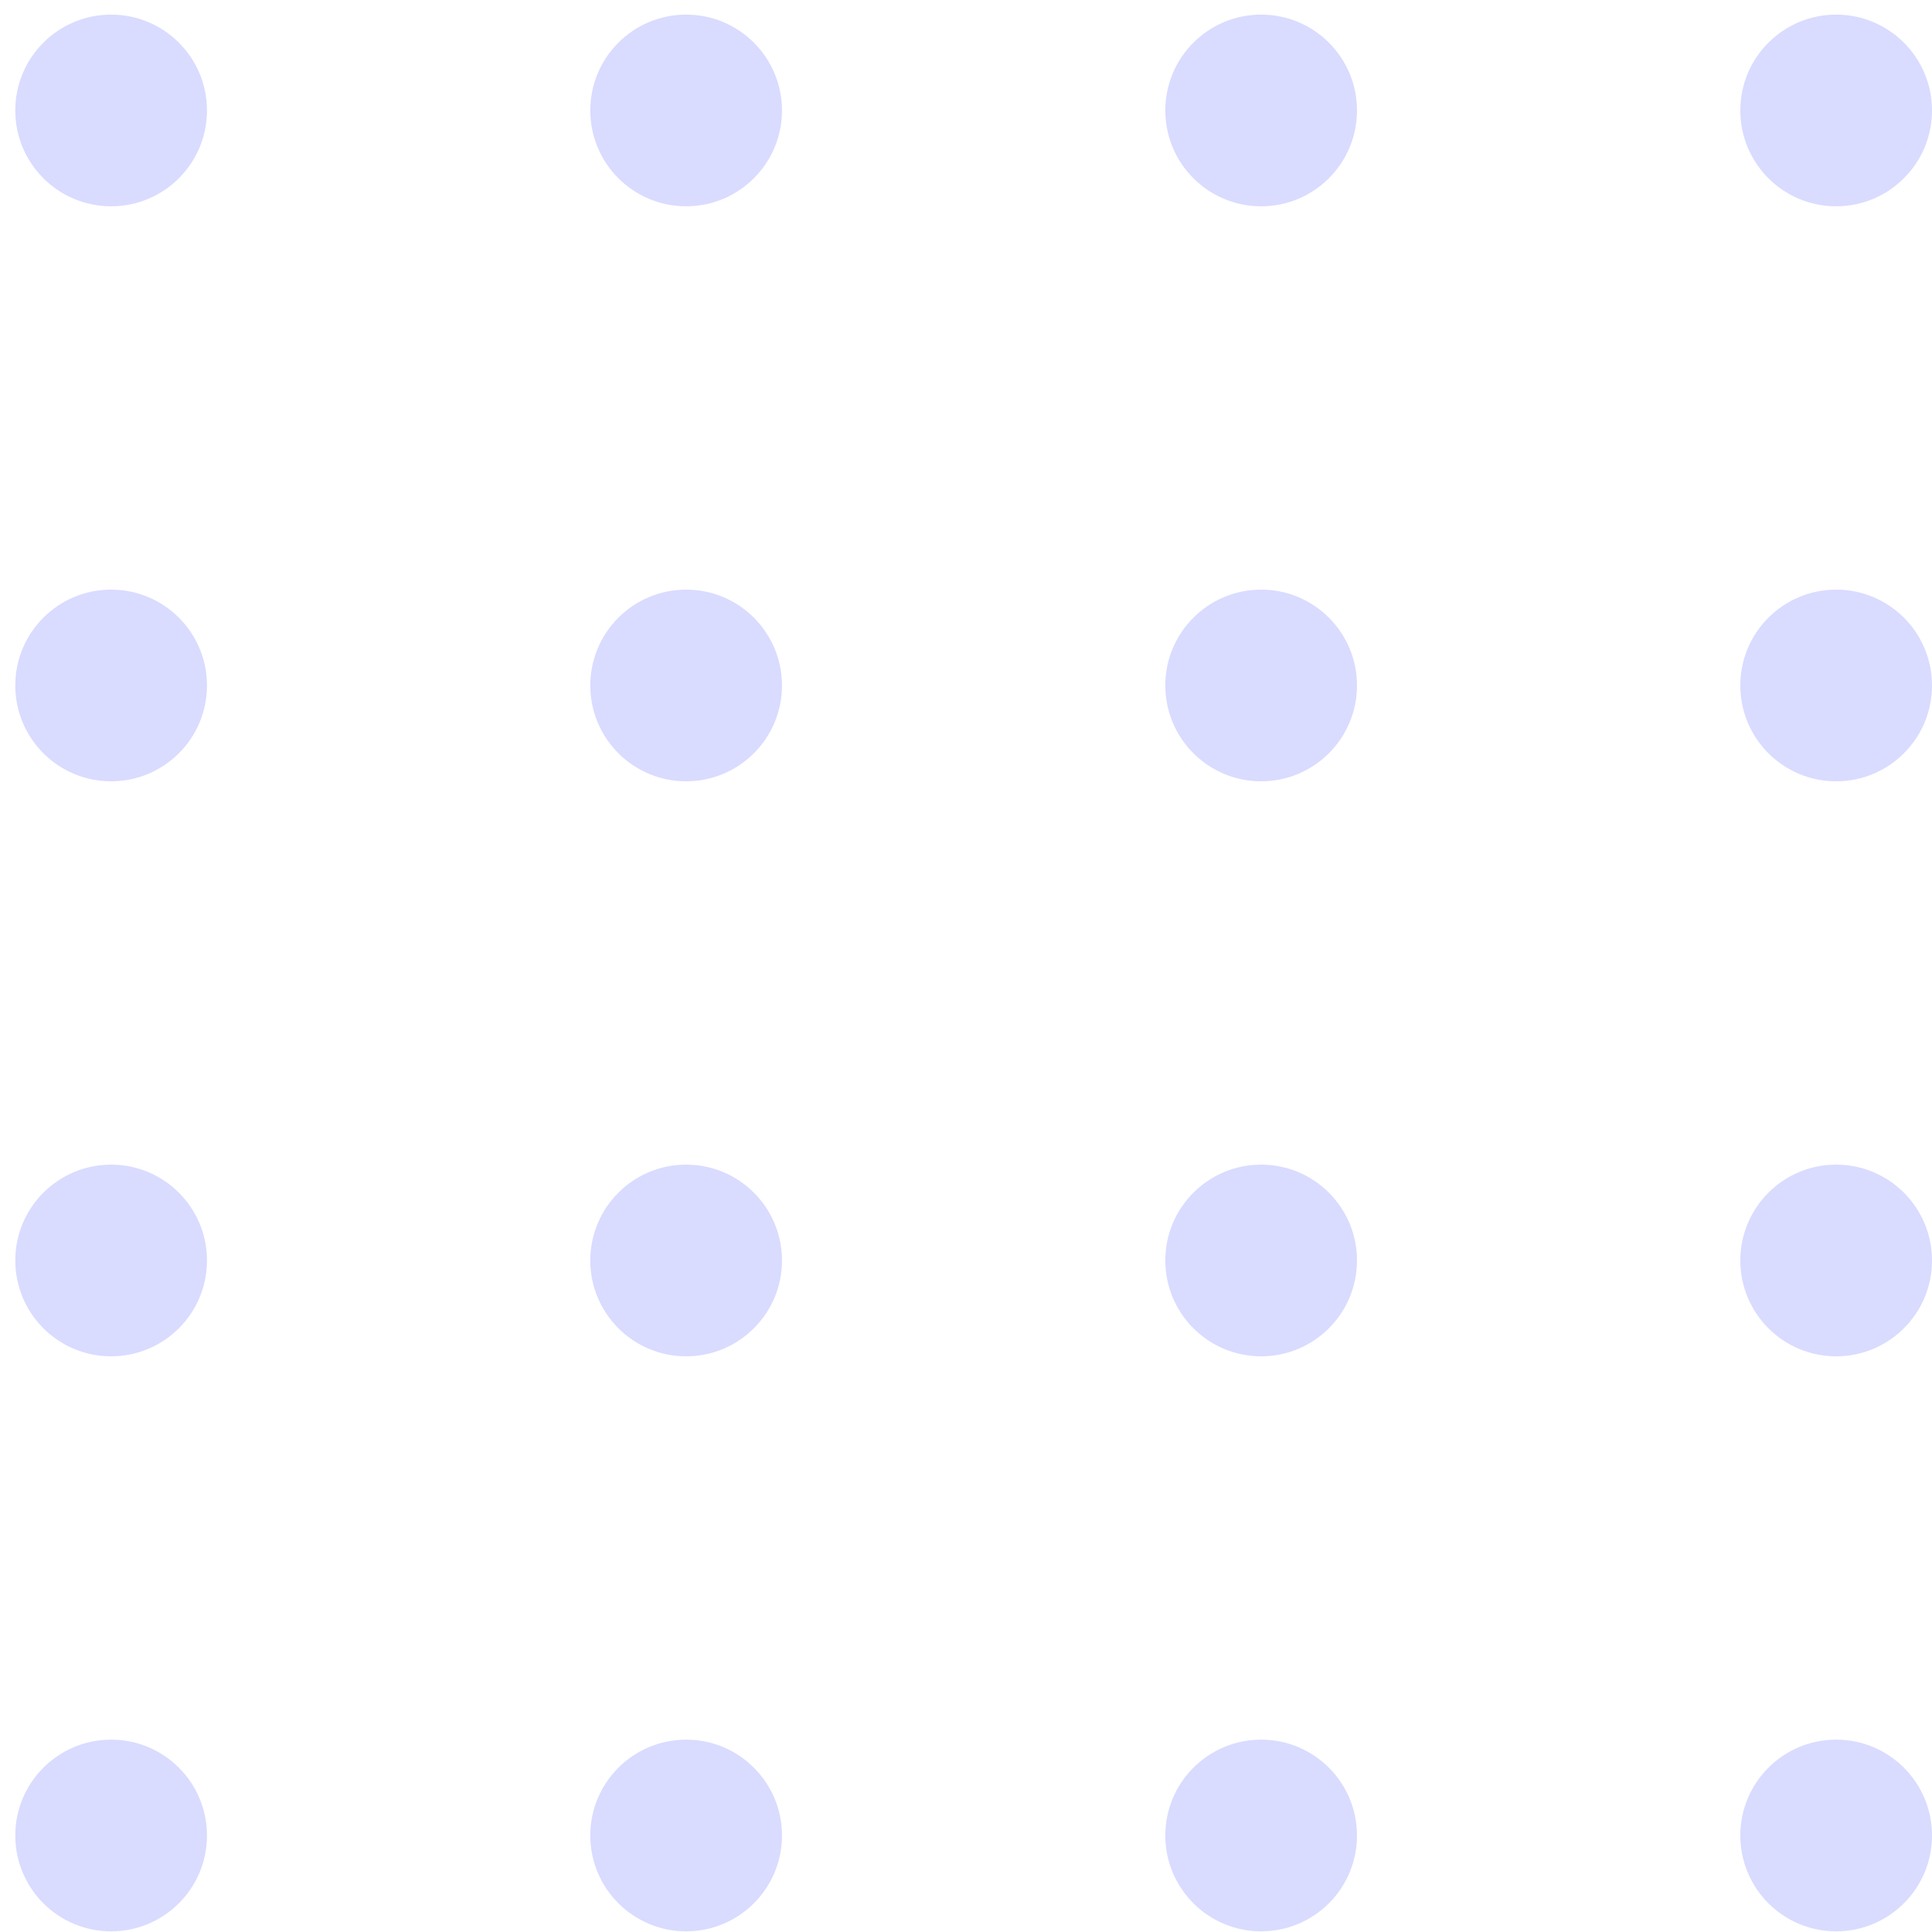 <svg width="104" height="104" viewBox="0 0 104 104" fill="none" xmlns="http://www.w3.org/2000/svg">
<circle cx="5.982" cy="5.946" r="5.159" fill="#444EFF" fill-opacity="0.2"/>
<circle cx="5.982" cy="67.852" r="5.159" fill="#444EFF" fill-opacity="0.2"/>
<circle cx="67.888" cy="5.946" r="5.159" fill="#444EFF" fill-opacity="0.2"/>
<circle cx="67.888" cy="67.852" r="5.159" fill="#444EFF" fill-opacity="0.2"/>
<circle cx="5.982" cy="36.899" r="5.159" fill="#444EFF" fill-opacity="0.2"/>
<circle cx="5.982" cy="98.805" r="5.159" fill="#444EFF" fill-opacity="0.2"/>
<circle cx="67.888" cy="36.899" r="5.159" fill="#444EFF" fill-opacity="0.2"/>
<circle cx="67.888" cy="98.805" r="5.159" fill="#444EFF" fill-opacity="0.2"/>
<circle cx="36.935" cy="5.946" r="5.159" fill="#444EFF" fill-opacity="0.2"/>
<circle cx="36.935" cy="67.852" r="5.159" fill="#444EFF" fill-opacity="0.2"/>
<circle cx="98.841" cy="5.946" r="5.159" fill="#444EFF" fill-opacity="0.2"/>
<circle cx="98.841" cy="67.852" r="5.159" fill="#444EFF" fill-opacity="0.2"/>
<circle cx="36.935" cy="36.899" r="5.159" fill="#444EFF" fill-opacity="0.2"/>
<circle cx="36.935" cy="98.805" r="5.159" fill="#444EFF" fill-opacity="0.2"/>
<circle cx="98.841" cy="36.899" r="5.159" fill="#444EFF" fill-opacity="0.2"/>
<circle cx="98.841" cy="98.805" r="5.159" fill="#444EFF" fill-opacity="0.2"/>
</svg>
